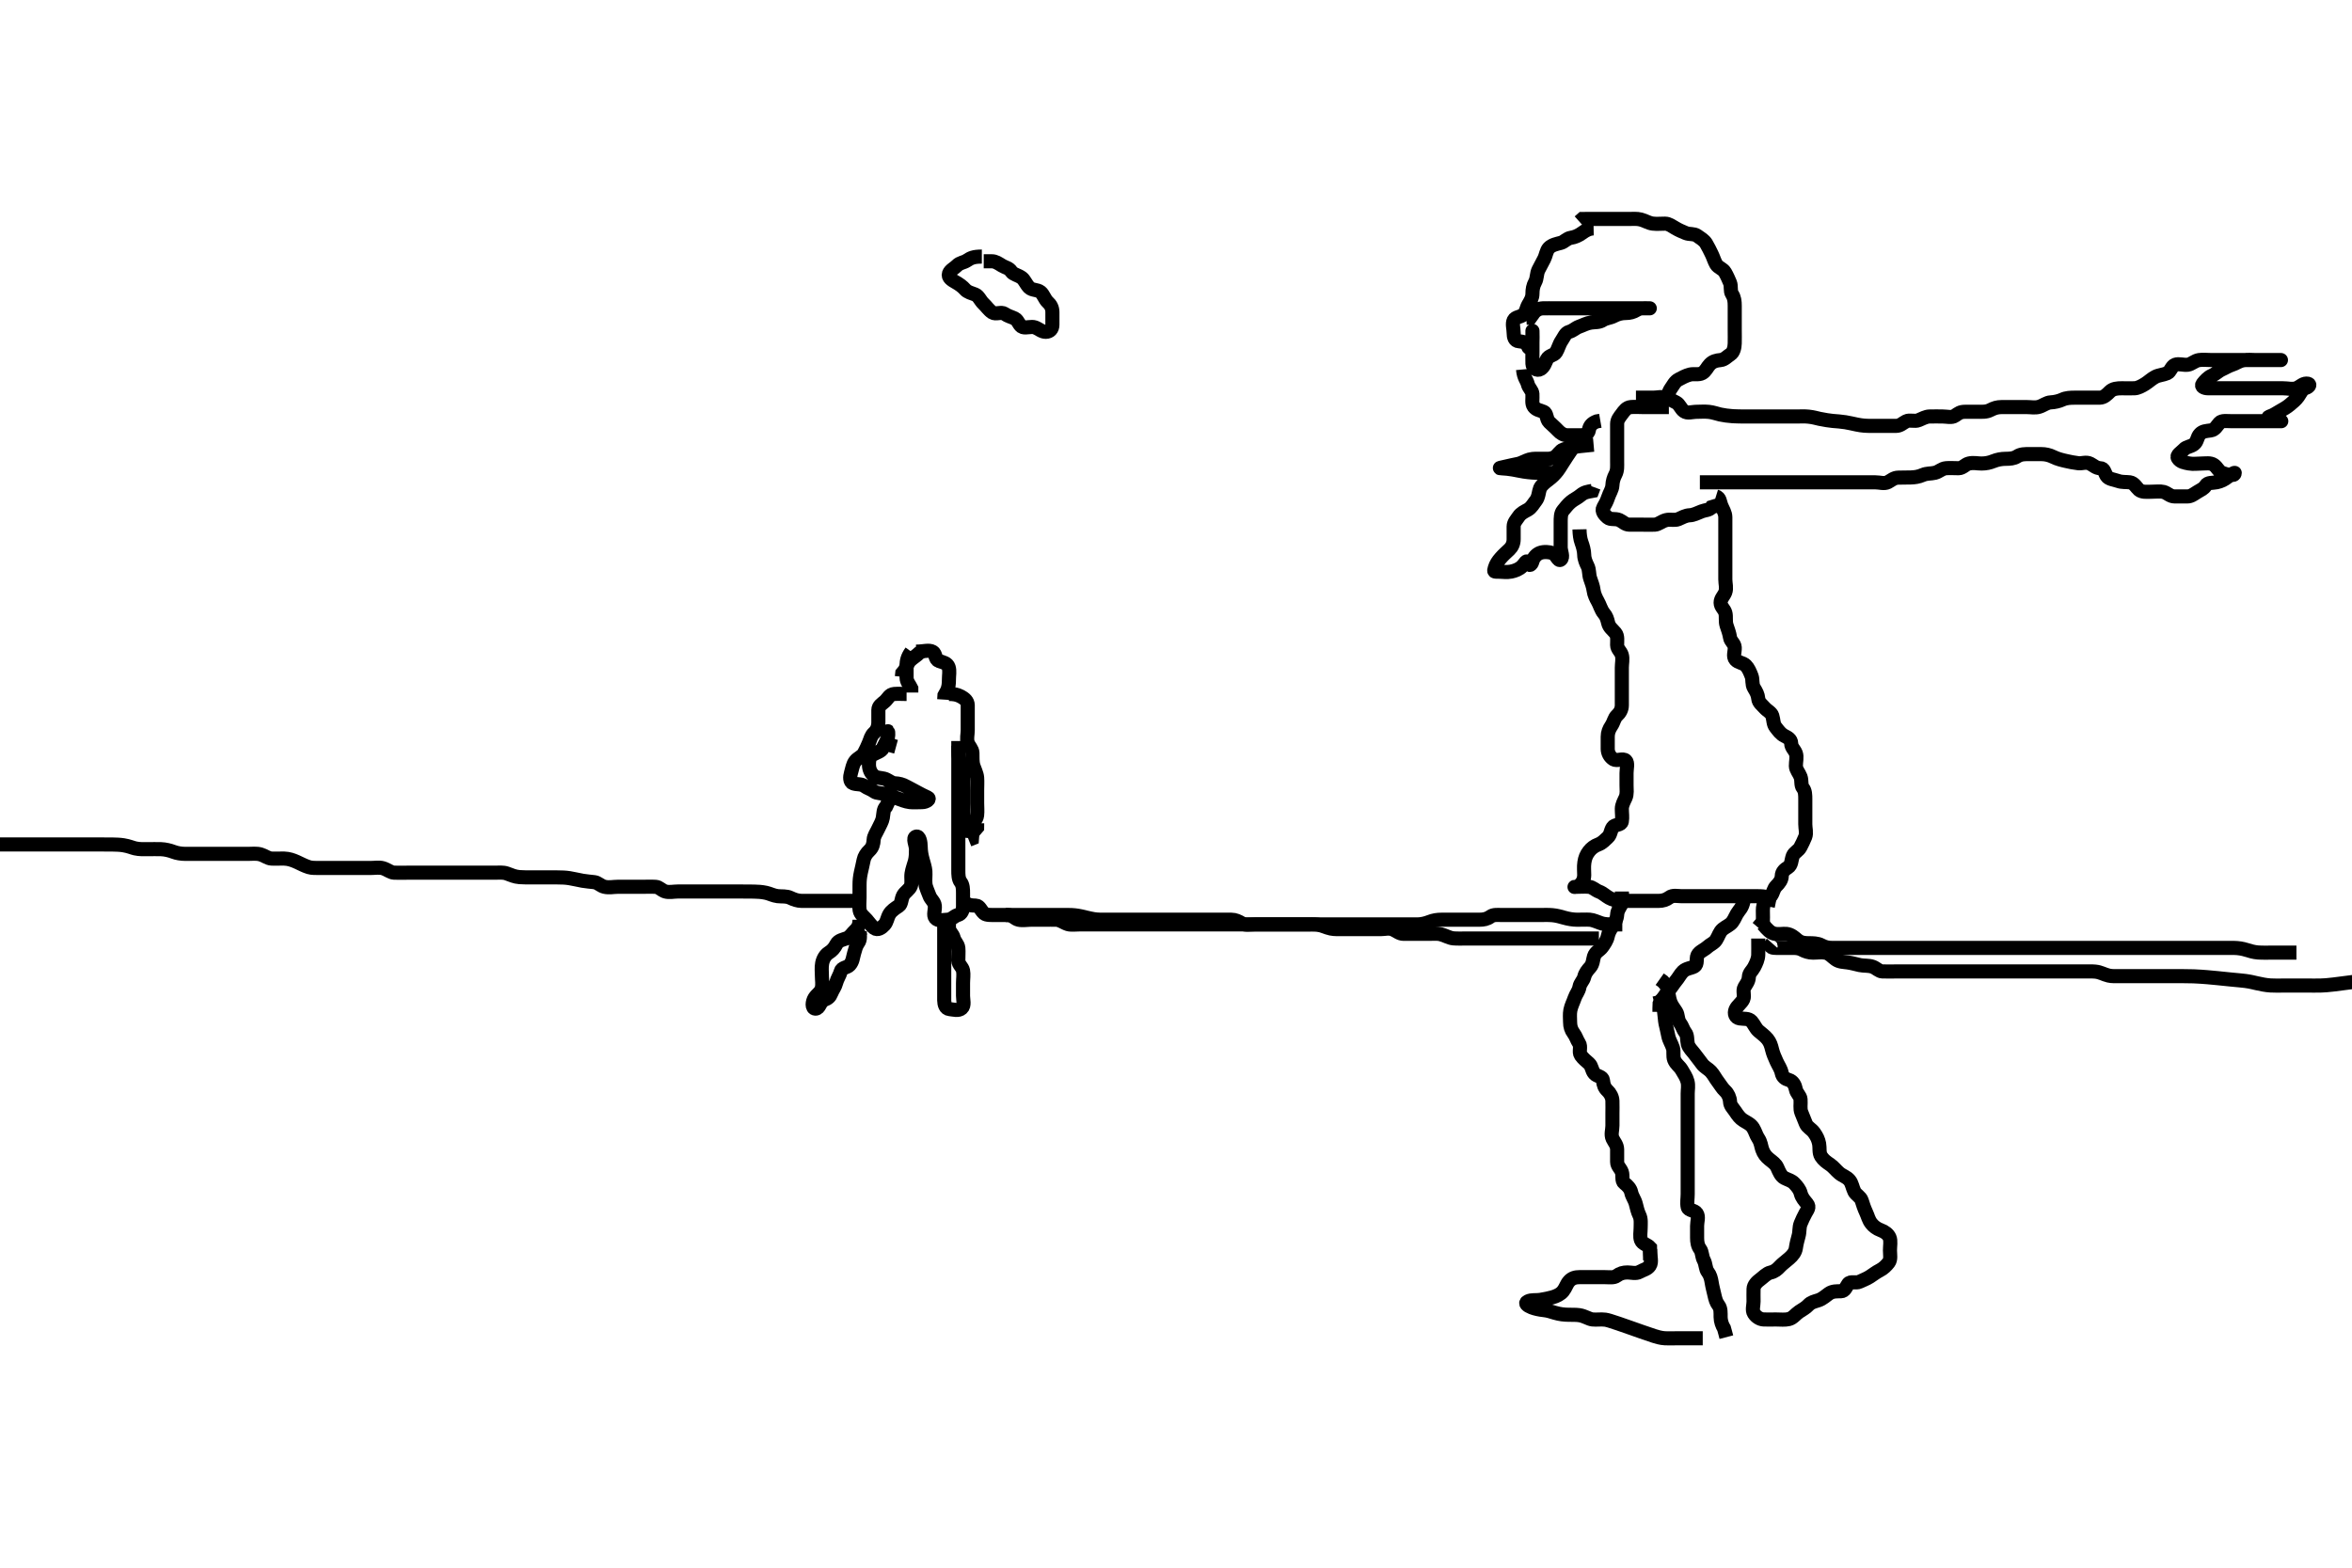 <svg width="500" height="333.333" xmlns="http://www.w3.org/2000/svg" xmlns:svg="http://www.w3.org/2000/svg" xmlns:xlink="http://www.w3.org/1999/xlink">
 <!-- Created with SVG-edit - http://svg-edit.googlecode.com/ -->
 <g display="inline" class="layer">
  <title>Layer 1</title>
  <path t="0,327,434,548,566,594,690,699,836,931,939,1010,1042,1058,1077,1107,1123,1146,1166,1203,1203,1287,1288,1306,1315,1350,1369,1401,1414,1422,1449,1449,1467,1498,1553,1562,1562,1592,1656,1717,1816,1849,1885,2014,2039,2039,2056,2103,2194,2196,2210,2216,2251,2258,2272,2314,2327,2327,2399,2439,2439,2463,2515,2536,2583,2699,2699,2811,2812" d="M208.726,54.556C206.926,54.556 206.339,54.87 205.559,55.389C204.852,55.86 204.047,55.841 203.442,56.472C202.892,57.044 201.991,57.426 201.736,58.166C201.453,58.987 202.353,59.549 203.126,59.981C203.944,60.438 204.634,60.941 205.151,61.53C205.711,62.168 206.494,62.287 207.326,62.628C208.048,62.923 208.427,63.963 209.047,64.534C209.655,65.094 210.191,65.933 210.947,66.434C211.686,66.924 212.864,66.234 213.559,66.722C214.274,67.225 214.99,67.367 215.726,67.722C216.48,68.087 216.658,69.324 217.43,69.551C218.213,69.781 219.254,69.339 220.016,69.613C220.854,69.914 221.43,70.564 222.326,70.556C223.205,70.547 223.72,69.945 223.726,69.056C223.731,68.145 223.726,67.234 223.726,66.381C223.725,65.442 223.339,64.776 222.726,64.222C222.095,63.652 221.838,62.609 221.205,62.097C220.502,61.529 219.415,61.763 218.787,61.12C218.116,60.433 217.784,59.486 217.226,59.076C216.398,58.468 215.414,58.363 215.011,57.754C214.467,56.933 213.794,56.949 213.011,56.47C212.208,55.98 211.626,55.556 210.84,55.556L209.89,55.556L209.124,55.556" id="svg_1" stroke-width="3" stroke="#000" fill="none"/>
  <path t="5388,5789,5820,6123,6157,6250,6266,6428,6428" d="M195.726,138.556C194.726,139.556 194.045,139.838 193.442,140.472C192.895,141.046 192.721,141.851 192.3,142.541L191.811,143.125L191.73,143.907" id="svg_2" stroke-width="3" stroke="#000" fill="none"/>
  <path t="7136,7211,7455,7466,7551,7599,7729,7838,7838,7920,7969,7969,8087,8088,8159,8255,8441,8480" d="M194.726,138.556C196.426,138.556 197.451,138.114 198.29,138.592C198.981,138.985 198.747,140.236 199.587,140.53C200.522,140.858 201.387,140.983 201.669,141.86C201.932,142.683 201.726,143.556 201.726,144.534C201.726,145.354 201.669,146.256 201.226,147.056L200.783,147.856L200.726,148.756" id="svg_3" stroke-width="3" stroke="#000" fill="none"/>
  <path t="8994,9087,9134,9150,9151,9199,9200,9283,9297,9728,9887" d="M193.726,138.556C192.847,139.777 192.726,140.656 192.726,141.556C192.726,142.313 192.716,143.208 192.726,144.072C192.736,145.014 193.373,145.608 193.724,146.357L193.726,147.256" id="svg_4" stroke-width="3" stroke="#000" fill="none"/>
  <path t="12321,12723,12724,12732,12768,12769,12843,12974,13053,13102,13122,13211,13212,13219,13275,13311,13319,13376,13409,13442,13488,13586,13592,13622,13838,14017,14017,14947,14948,15167,15187,15304,15376,15407,15462,15474,15500,15590,15625,15637,15638,15638,15638,15638,15688,15689,15701,15743,15791,15951,16023,16040,16048,16116,16204,16222,16222,16222,16258,16258,16293,16293,16311,16337,16406,16439,16451,16551,16566,16628,16629,16651,16691,16709,16739,16787,16819,16835,16923,16965,17356,17509,17523,17523,17651,17667,18307" d="M192.726,147.556C191.726,147.556 190.966,147.488 190.078,147.56C189.05,147.644 188.809,148.504 188.115,149.12C187.456,149.704 186.736,150.076 186.726,150.956C186.715,151.86 186.726,152.722 186.726,153.556C186.726,154.534 186.408,155.302 185.81,155.84C185.171,156.413 185.038,157.138 184.715,157.945C184.399,158.734 184.089,159.357 183.69,160.12C183.292,160.878 182.341,161.146 181.81,161.842C181.254,162.569 181.208,163.348 180.892,164.389C180.669,165.128 180.607,166.268 181.336,166.545C182.168,166.86 183.069,166.623 183.751,167.13C184.392,167.607 185.126,167.756 185.81,168.272C186.425,168.736 187.478,168.599 188.392,168.889C189.069,169.103 189.826,169.408 190.624,169.705C191.389,169.989 192.573,170.461 193.408,170.547C194.221,170.63 195.126,170.556 196.026,170.556C196.924,170.555 197.862,169.893 197.205,169.576C196.422,169.199 195.75,168.906 195.043,168.494C194.23,168.021 193.485,167.688 192.731,167.261C191.879,166.779 191.11,166.595 190.243,166.554C189.435,166.516 188.736,165.737 187.924,165.557C187.047,165.362 186.256,165.436 185.642,164.84C185.083,164.298 184.736,163.535 184.726,162.577C184.717,161.757 184.825,160.867 185.527,160.472C186.343,160.011 187.37,159.765 187.705,159.035C188.067,158.245 188.5,157.619 188.721,156.851C188.969,155.99 188.726,155.097 188.726,155.656C188.726,156.556 188.726,157.356 188.84,158.198L189.576,158.53L190.483,158.777" id="svg_5" stroke-width="3" stroke="#000" fill="none"/>
  <path t="20154,21208,21209,21367,21704,21735,21818,21895,21959,21975,21975,21992,21992,22008,22023,22040,22085,22100,22100,22106,22122,22167,22168,22200,22200,22216,22239,22267,22300,22316,22351,22820,22821,22834,22907,22925,22955,23003,23003,23020,23166" d="M201.726,147.556C202.726,147.556 203.507,147.673 204.326,148.13C205.098,148.561 205.715,149.076 205.726,149.956C205.736,150.856 205.726,151.757 205.726,152.722C205.726,153.556 205.726,154.389 205.726,155.251C205.726,156.156 205.443,157.105 205.736,157.945C205.999,158.699 206.696,159.264 206.724,160.073C206.758,161.034 206.663,161.986 206.947,162.877C207.17,163.576 207.664,164.528 207.724,165.354C207.791,166.253 207.726,167.156 207.726,168.056C207.726,168.956 207.726,169.856 207.726,170.756C207.726,171.656 207.822,172.447 207.715,173.37C207.604,174.33 206.787,174.771 206.726,175.656C206.664,176.553 206.726,177.356 206.64,178.27L205.924,178.554" id="svg_6" stroke-width="3" stroke="#000" fill="none"/>
  <path t="23615,23748,23756,23784,23808,23808,23852,23852,23868,23899,23915,23947,23964,24012,24028,24029,24091,24107,24108,24237,24267,24300,24363,24400,24419" d="M203.726,158.556C203.726,160.356 203.756,161.158 204.151,161.966C204.598,162.88 204.715,163.555 204.726,164.534C204.734,165.354 204.726,166.256 204.726,167.156C204.726,168.056 204.726,168.956 204.726,169.856C204.726,170.756 204.726,171.656 204.726,172.441C204.726,173.381 204.708,174.389 204.726,175.251C204.744,176.12 205.43,176.551 206.326,176.556L207.205,176.535L207.715,175.945L207.726,175.035" id="svg_7" stroke-width="3" stroke="#000" fill="none"/>
  <path t="25391,25534,25564,25611,25671,25738,25738,25738,25781,25832,25832,25851,25982,26023,26023,26039,26071,26071,26092,26093,26239,26239,26326,26326,26326,26327,26327,26327,26346,26347,26347,26347,26405,26425,26503,26535,26568,26576,26663,26679,26679,26783,26823,27012,27150,27207,27416,27416,27440,27453,27454,27480,27488,27540,27555,27556,27564,27564,27591,27623,27639,27640,27658,27658,27672,27672,27681,27688,27800,27936,27958,27976,28008,28008,28063,28073,28073,28073,28104,28167,28217,28217,28282,28300,28301,28316,28348,28381,28399,28400,28443,28443,28460,28491,28660,28671,28682,28700,28737,28749,28812,28830,28861,28891,28892,28939,28971,29003,29028,29083,29083,29101,29101,29101,29117,29117,29123,29133,29165,29198,29228,29229,29252,29261,29307,29308,29357,29357,29367,29389,29408,29487,29514" d="M203.726,157.556C203.726,159.356 203.726,160.256 203.726,161.156C203.726,161.977 203.726,162.889 203.726,163.806C203.726,164.55 203.726,165.585 203.726,166.556C203.726,167.356 203.726,168.256 203.726,169.076C203.726,170.04 203.726,170.73 203.726,171.803C203.726,172.722 203.726,173.556 203.726,174.534C203.726,175.354 203.726,176.201 203.726,176.953C203.726,178.205 203.726,178.745 203.726,179.329C203.726,180.576 203.726,181.214 203.726,181.844C203.726,183.556 203.726,184.026 203.726,185.129C203.726,185.871 203.727,186.916 204.226,187.556C204.707,188.173 204.726,189.056 204.726,189.956C204.726,190.856 204.738,191.757 204.726,192.722C204.715,193.535 204.428,194.333 203.626,194.556C202.793,194.787 202.37,195.527 201.421,195.556C200.559,195.582 199.446,195.949 198.84,195.194C198.331,194.56 198.82,193.551 198.726,192.577C198.642,191.71 197.852,191.256 197.559,190.389C197.332,189.718 196.819,188.734 196.736,187.966C196.639,187.061 196.779,186.154 196.721,185.247C196.679,184.581 196.367,183.552 196.151,182.806C195.885,181.891 195.737,180.977 195.726,180.056C195.715,179.166 195.508,177.635 194.726,177.899C193.914,178.172 194.726,179.656 194.726,180.556C194.726,181.356 194.72,182.235 194.504,183.098C194.326,183.813 193.927,184.772 193.783,185.741C193.648,186.647 193.902,187.595 193.64,188.356C193.372,189.135 192.395,189.663 192.011,190.356C191.554,191.18 191.683,192.22 191.079,192.617C190.262,193.154 189.476,193.664 189.059,194.389C188.6,195.187 188.58,196.001 188.01,196.64C187.427,197.291 186.571,197.879 185.847,197.334C185.204,196.851 184.741,196.139 184.226,195.556C183.662,194.918 182.889,194.414 182.747,193.535C182.593,192.589 182.726,191.757 182.726,190.856C182.726,189.956 182.723,189.056 182.726,188.156C182.728,187.242 182.798,186.497 183.01,185.504C183.143,184.878 183.391,183.917 183.604,182.82C183.737,182.141 184.182,181.425 184.81,180.84C185.498,180.197 185.678,179.454 185.726,178.556C185.768,177.752 186.288,177.087 186.673,176.256C187.077,175.382 187.528,174.691 187.669,173.903C187.82,173.051 187.762,172.002 188.373,171.503L188.724,170.754L188.84,169.913L189.576,169.581" id="svg_8" stroke-width="3" stroke="#000" fill="none"/>
  <path t="32225,32471,32480,32552,32560,32570,32592,32593,32602,32619,32625,32625,32639,32719,32719,32816,32848,32895,32944,32944,32983,32992,33055,33096,33096,33247,33248,33263,33287,33287,33300,33314,33323,33337,33346,33371,33391,33408,33444,33454,33473,33474,33503,33519,33519,33551,33552,33560,33583,33631,33632,33648,33712" d="M182.726,195.556C182.726,196.556 182.456,197.251 181.81,197.84C181.175,198.417 180.781,199.204 180.016,199.503C179.253,199.8 178.249,199.914 177.81,200.756C177.37,201.598 176.958,202.083 176.126,202.617C175.465,203.041 174.962,203.876 174.783,204.798C174.6,205.74 174.726,206.656 174.726,207.556C174.726,208.356 174.914,209.283 174.69,210.156C174.467,211.022 173.612,211.471 173.162,212.192C172.676,212.968 172.512,214.414 173.336,214.462C174.257,214.516 174.259,212.979 175.226,212.597C176.054,212.27 176.413,211.973 176.736,211.166C177.052,210.377 177.541,209.824 177.762,208.956C177.981,208.093 178.532,207.336 178.726,206.556C178.942,205.684 180.068,205.796 180.616,205.194C181.299,204.443 181.308,203.584 181.559,202.722C181.804,201.88 181.968,201.107 182.442,200.472C183.015,199.703 182.726,198.756 182.783,197.913L183.559,197.389" id="svg_9" stroke-width="3" stroke="#000" fill="none"/>
  <path t="35106,35196,35196,35215,35259,35300,35308,35339,35339,35371,35384,35405,35423,35485,35531,35580,35613,35691,35708,35709,35739,35771,35835,35836,35932,35949,36019,36019,36063,36091,36108,36124,36155,36175,36189,36205,36222,36222,36251,36300,36335,36353,36381,36402,36430,36460,36492" d="M200.726,196.556C200.726,197.556 200.726,198.356 200.726,199.256C200.726,200.156 200.726,201.056 200.726,201.966C200.726,202.877 200.726,203.73 200.726,204.67C200.726,205.556 200.726,206.472 200.726,207.26C200.726,208.156 200.726,209.056 200.726,209.956C200.726,210.856 200.713,211.757 200.726,212.722C200.736,213.535 200.998,214.47 201.826,214.556C202.721,214.648 203.745,215.003 204.44,214.385C205.106,213.793 204.726,212.577 204.726,211.757C204.726,210.856 204.726,209.956 204.726,209.056C204.726,208.156 204.893,207.24 204.724,206.357C204.58,205.6 203.744,205.109 203.726,204.234C203.708,203.381 203.813,202.437 203.726,201.556C203.642,200.71 202.938,200.249 202.724,199.357C202.545,198.607 201.762,198.12 201.726,197.256L201.726,196.356" id="svg_10" stroke-width="3" stroke="#000" fill="none"/>
  <path t="40329,40746,40773,40808,40822,40822,40822,40868,40925,40925,40930,40982,40983,41019,41039,41104,41104,41148,41148,41174,41207,41352,41359,41363,41363,41403,41403,41404,41404,41409,41416,41423,41488,41488,41495,41496,41496,41496,41496,41496,41508,41508,41524,41524,41541,41548,41551,41570,41622,41635,41671,41671,41685,41686,41687,41687,41687,41705,41705,41740,41740,41773,41774,41787,41808,41851,41851,41852,41884,41884,41884,41884,41902,41902,41903,41923,41929,41929,42066,42070,42070,42083,42084,42084,42084,42089,42089,42100,42101,42106,42140,42155,42179,42372,42413,42414,42422,42439,42440,42497,42512,42640,42640,42684,42687,42687,42687,42688,42688,42701,42702,42702,42702,42702,42711,42712,42720,42733,42784,42784,42793,42799,42803,42840,42842,42855,42855,42855,42884,42884,42885,42906,42906,42941,42945,42946,42952,42952,42953,42957,42957,42967,42968,42992,43018,43020,43022,43036,43037,43047,43047,43052,43053,43067,43067,43068,43072,43084,43093,43124,43134,43135,43141,43152,43157,43158,43173,43182,43182,43182,43226,43227,43252,43262,43271,43281,43281,43300,43300,43300,43335,43337,43337,43337,43337,43368,43368,43391,43392,43412,43421,43425,43442,43481,43481,43532,43561,43579,43585,43585,43656,43675,43698,43699,43720,43752,43807,43813,43813,43864,43864,43865,43865,43960,43960" d="M183.726,191.556C182.924,191.556 182.026,191.556 181.184,191.556C180.183,191.556 179.475,191.556 178.494,191.556C177.54,191.556 176.626,191.556 175.84,191.556C174.9,191.556 173.892,191.556 173.136,191.556C172.226,191.556 171.315,191.575 170.404,191.555C169.55,191.537 168.782,191.27 168.03,190.908C167.159,190.489 166.219,190.653 165.315,190.545C164.386,190.433 163.653,190.012 162.868,189.84C161.873,189.621 161.073,189.603 160.247,189.576C159.441,189.551 158.392,189.556 157.47,189.556C156.526,189.556 155.625,189.556 154.91,189.556C153.726,189.556 153.298,189.556 152.31,189.556C151.226,189.556 150.678,189.556 149.63,189.556C148.726,189.556 147.769,189.556 146.726,189.556C145.926,189.556 145.026,189.556 144.126,189.556C143.226,189.556 142.292,189.795 141.43,189.551C140.653,189.331 140.154,188.607 139.396,188.566C138.227,188.503 137.475,188.556 136.66,188.556C135.838,188.556 135.063,188.556 133.866,188.556C132.987,188.556 132.069,188.556 131.321,188.556C130.327,188.556 129.534,188.794 128.487,188.551C127.71,188.371 127.063,187.659 126.407,187.581C125.557,187.48 124.557,187.4 123.843,187.272C122.743,187.073 122.04,186.881 121.059,186.722C120.248,186.591 119.392,186.558 118.351,186.556C117.404,186.554 116.551,186.556 115.611,186.556C114.726,186.556 113.982,186.558 113.059,186.556C112.015,186.553 111.224,186.558 110.436,186.498C109.39,186.419 108.711,186.072 107.726,185.722C106.956,185.449 106.026,185.556 105.126,185.556C104.226,185.556 103.326,185.556 102.426,185.556C101.626,185.556 100.84,185.556 99.9,185.556C98.892,185.556 98.03,185.556 97.126,185.556C96.226,185.556 95.399,185.556 94.683,185.556C93.726,185.556 92.818,185.556 92.296,185.556C91.163,185.556 90.57,185.556 89.374,185.556C88.226,185.556 87.691,185.556 86.711,185.556C85.851,185.556 85.11,185.605 83.782,185.554C83.038,185.526 82.303,184.871 81.421,184.613C80.592,184.37 79.726,184.556 78.747,184.556C77.927,184.556 76.969,184.556 76.064,184.556C75.264,184.556 74.304,184.556 73.49,184.556C72.621,184.556 71.726,184.556 70.835,184.556C69.998,184.556 68.869,184.556 68.147,184.556C67.226,184.556 66.281,184.579 65.67,184.385C64.648,184.061 64.054,183.694 63.084,183.261C62.23,182.88 61.425,182.592 60.404,182.556C59.552,182.525 58.61,182.603 57.726,182.556C56.922,182.513 56.255,181.924 55.404,181.677C54.544,181.427 53.526,181.556 52.747,181.556C51.747,181.556 50.916,181.556 49.958,181.556C49.226,181.556 48.494,181.556 47.398,181.556C46.426,181.556 45.526,181.556 44.626,181.556C43.726,181.556 42.926,181.556 42.026,181.556C41.205,181.556 40.242,181.558 39.378,181.556C38.478,181.553 37.56,181.387 36.89,181.13C36.125,180.837 35.131,180.585 34.211,180.557C33.247,180.527 32.426,180.556 31.524,180.556C30.559,180.556 29.692,180.606 28.726,180.389C28.1,180.248 27.43,179.918 26.226,179.722C25.48,179.601 24.661,179.584 23.838,179.566C23.063,179.55 21.866,179.556 20.987,179.556C20.073,179.556 19.21,179.556 18.247,179.556C17.426,179.556 16.526,179.556 15.626,179.556C14.726,179.556 13.926,179.556 13.026,179.556C12.126,179.556 11.205,179.556 10.242,179.556C9.551,179.556 8.483,179.556 7.626,179.556C6.726,179.556 5.926,179.556 5.026,179.556C4.126,179.556 3.226,179.556 2.283,179.556C1.584,179.556 0.39,179.556 -0.376,179.556C-1.173,179.556 -1.938,179.556 -3.132,179.554L-3.899,179.498" id="svg_11" stroke-width="3" stroke="#000" fill="none"/>
  <path t="45520,45568,45568,45584,45608,45623,45637,45638,45638,45648,45648,45664,45664,45672,45681,45688,45700,45709,45723,45723,45737,45754,45768,45787,45788,45797,45864,45899,45899,45918,45918,45932,45932,45949,45966,45980,46000,46022,46022,46033,46033,46050,46051,46072,46083,46105,46112,46120,46133,46134,46147,46169,46202,46202,46213,46247,46267,46267,46273,46273,46301,46302,46321,46324,46324,46333,46334,46351,46351,46356,46368,46412,46436,46453,46453,46469,46469,46472,46473,46473,46488,46492,46508,46524,46544,46544,46549,46549,46566,46566,46581,46582,46603,46604,46636,46645,46653,46653,46653,46664,46664,46671,46692,46692,46701,46701,46749,46773,46789,46797,46797,46813,46864,46869,46920,46920,46924,46924,46940,46959,46960,46960,46973,46973,46988,46999,47016,47033,47057,47082,47082,47100,47101,47114,47114,47134,47134,47167,47222,47248,47279,47280,47319,47345,47346,47360,47404,47452,47503,47518,47518,47582,47614,47646,47669,47669" d="M204.726,191.556C205.726,192.556 206.526,192.518 207.426,192.556C208.292,192.592 208.489,193.608 209.226,194.222C209.69,194.608 210.725,194.551 211.756,194.556C212.608,194.559 213.551,194.544 214.242,194.556C215.28,194.574 215.72,195.374 216.527,195.554C217.404,195.75 218.362,195.556 219.21,195.556C220.073,195.556 220.969,195.556 221.926,195.556C222.826,195.556 223.726,195.53 224.526,195.556C225.427,195.584 226.152,196.232 227.035,196.498C227.671,196.69 228.731,196.556 229.475,196.556C230.583,196.556 231.417,196.556 232.326,196.556C233.226,196.556 234.126,196.556 235.026,196.556C235.927,196.556 236.611,196.556 237.562,196.556C238.327,196.556 239.321,196.556 240.24,196.556C241.205,196.556 242.126,196.556 243.026,196.556C243.926,196.556 244.826,196.556 245.726,196.556C246.526,196.556 247.426,196.556 248.247,196.556C249.21,196.556 250.073,196.556 250.969,196.556C251.926,196.556 252.826,196.556 253.54,196.556C254.494,196.556 255.226,196.556 256.392,196.556C257.184,196.556 258.136,196.556 259.047,196.556C259.726,196.556 260.704,196.556 261.61,196.556C262.551,196.556 263.242,196.556 264.315,196.556C265.226,196.556 266.126,196.556 267.026,196.556C267.928,196.556 268.696,196.556 269.495,196.556C270.511,196.556 271.559,196.556 272.264,196.556C273.064,196.556 274.09,196.556 275.026,196.556C275.926,196.556 276.826,196.556 277.726,196.556C278.483,196.556 279.389,196.503 280.13,196.613C281.14,196.762 281.904,197.214 282.926,197.434C283.694,197.599 284.704,197.556 285.421,197.556C286.326,197.556 287.267,197.556 288.268,197.556C288.976,197.556 289.72,197.556 290.916,197.556C291.608,197.556 292.551,197.556 293.559,197.556C294.351,197.556 295.285,197.259 296.156,197.641C296.921,197.976 297.527,198.555 298.362,198.556C299.378,198.556 300.073,198.556 301.09,198.556C302.026,198.556 302.926,198.556 303.826,198.556C304.611,198.556 305.569,198.469 306.242,198.641C307.295,198.909 308.054,199.435 308.976,199.52C309.718,199.588 310.755,199.556 311.523,199.556C312.426,199.556 313.326,199.556 314.226,199.556C315.126,199.556 316.03,199.556 316.892,199.556C317.747,199.556 318.726,199.556 319.515,199.556C320.559,199.556 321.351,199.556 322.21,199.556C323.073,199.556 324.09,199.556 324.926,199.556C325.826,199.556 326.726,199.556 327.526,199.556C328.483,199.556 329.378,199.556 330.073,199.556C331.09,199.556 332.026,199.556 332.926,199.556C333.826,199.556 334.726,199.556 335.526,199.556C336.426,199.556 337.326,199.556 338.247,199.556L339.21,199.556L339.9,199.556" id="svg_12" stroke-width="3" stroke="#000" fill="none"/>
  <path t="49865,50089,50106,50113,50113,50121,50121,50140,50168,50179,50192,50192,50210,50217,50230,50255,50288,50288,50288,50304,50363,50363,50380,50380,50380,50394,50394,50411,50418,50432,50433,50496,50496,50515,50515,50515,50522,50522,50538,50538,50575,50575,50612,50615,50617,50663,50667,50673,50673,50673,50680,50703,50704,50727,50728,50758,50759,50759,50804,50804,50804,50816,50819,50819,50831,50831,50845,50849,50849,50858,50900,50941,50941,50953,50953,50953,50953,50953,50965,50965,50965,50971,50987,50987,51015,51015,51015,51028,51065,51065,51084,51085,51104,51104,51109,51109,51109,51109,51122,51122,51152,51152,51213,51213,51213,51213,51213,51223,51223,51223,51223,51223,51224,51224,51224,51250,51250,51250,51256,51256,51257,51257,51270,51271,51287,51287,51287,51294,51334,51349,51349,51349,51371,51371,51371,51571,51571,51571,51610,51610,51611,51611,51611,51611,51795,51795" d="M376.726,200.556C375.947,201.434 376.826,201.556 377.726,201.556C378.483,201.556 379.378,201.556 380.242,201.556C381.205,201.556 382.173,201.462 383.026,201.908C383.778,202.302 384.526,202.555 385.426,202.556C386.326,202.556 387.245,202.389 388.136,202.577C388.937,202.745 389.504,203.467 390.242,203.988C391.044,204.554 391.935,204.515 392.782,204.641C393.786,204.79 394.4,204.987 395.368,205.203C396.225,205.394 397.219,205.243 398.115,205.566C398.867,205.837 399.439,206.523 400.135,206.551C401.126,206.591 401.962,206.556 403.147,206.556C403.94,206.556 404.716,206.556 405.756,206.556C406.474,206.556 407.383,206.556 408.13,206.556C409.124,206.556 410.069,206.556 410.969,206.556C411.926,206.556 412.826,206.556 413.726,206.556C414.54,206.556 415.494,206.556 416.226,206.556C416.958,206.556 418.064,206.556 419.047,206.556C419.9,206.556 420.843,206.556 421.536,206.556C422.496,206.556 423.267,206.556 424.128,206.556C425.323,206.556 425.904,206.556 426.711,206.556C427.916,206.556 428.892,206.556 429.551,206.556C430.559,206.556 431.421,206.556 432.247,206.556C433.21,206.556 434.073,206.556 434.969,206.556C435.926,206.556 436.827,206.556 437.506,206.556C438.559,206.556 439.348,206.556 440.274,206.556C440.767,206.556 441.777,206.555 443.226,206.556C443.661,206.556 444.799,206.529 445.422,206.592C446.592,206.708 447.189,207.177 448.268,207.434C448.962,207.6 449.72,207.553 450.911,207.556C451.726,207.557 452.54,207.556 453.494,207.556C454.226,207.556 455.392,207.556 456.086,207.556C457.226,207.556 457.778,207.556 458.726,207.556C459.368,207.556 460.671,207.556 461.469,207.556C462.392,207.556 463.245,207.554 464.059,207.556C465.063,207.558 465.872,207.573 466.327,207.592C467.355,207.633 468.559,207.72 469.232,207.777C469.942,207.837 470.676,207.907 471.42,207.981C472.891,208.127 473.591,208.204 474.25,208.272C475.854,208.436 476.585,208.477 477.348,208.581C478.496,208.738 479.087,208.912 479.747,209.056C480.758,209.277 481.679,209.474 482.684,209.535C483.724,209.597 484.515,209.556 485.24,209.556C486.205,209.556 487.147,209.556 488.059,209.556C488.736,209.556 489.778,209.556 490.804,209.556C491.49,209.556 492.325,209.575 493.348,209.551C494.106,209.534 494.753,209.48 496.032,209.334C496.545,209.276 497.642,209.131 498.205,209.056C499.305,208.909 499.82,208.84 501.414,208.641L502.101,208.576" id="svg_13" stroke-width="3" stroke="#000" fill="none"/>
  <path t="66664,66798,66798,66806,66837,66856,66880,66880,66890,66910,66926,66926,66949,66960,66984,67039,67051,67051,67069,67069,67069,67071,67072,67081,67098,67131,67145,67156,67156,67164,67165,67172,67182,67189,67201,67215,67242,67242,67253,67258,67270,67270,67291,67298,67299,67383,67383,67394,67425,67426,67436,67466,67466,67483,67498,67498,67508,67533,67533,67548,67564,67564,67613,67636,67636,67651,67652,67652,67654,67668,67668,67675,67690,67705,67710,67710,67723,67733,67734,67754,67754,67770,67792,67802,67802,67818,67819,67866,67866,67883,67906,67944,67951,67952,67952,67964,67964,67964,68010,68010,68033,68042,68043,68054,68054,68059,68074,68106,68115,68115,68123,68140,68172,68172,68187,68202,68239,68252,68265,68303,68316,68317,68327,68337,68338,68369,68418,68418,68434,68490,68522,68579,68579,68582,68583,68583,68586,68586,68610,68633,68666,68682,68683,68699,68700,68722,68762,68784,68816,68824" d="M213.778,194.556C214.778,194.556 215.578,194.556 216.478,194.556C217.378,194.556 218.299,194.556 219.262,194.556C219.952,194.556 221.021,194.556 221.878,194.556C222.778,194.556 223.578,194.556 224.478,194.556C225.378,194.556 226.278,194.553 227.178,194.556C228.091,194.558 228.836,194.628 229.83,194.84C230.456,194.973 231.412,195.245 232.513,195.434C233.341,195.576 234.178,195.556 235.078,195.556C235.978,195.556 236.878,195.556 237.778,195.556C238.535,195.556 239.43,195.556 240.294,195.556C241.257,195.556 242.178,195.556 243.078,195.556C243.978,195.556 244.878,195.556 245.778,195.556C246.578,195.556 247.478,195.556 248.414,195.556C249.262,195.556 250.125,195.556 251.152,195.556C252.099,195.556 252.778,195.556 253.756,195.556C254.576,195.556 255.535,195.556 256.43,195.556C257.294,195.556 258.152,195.556 259.099,195.556C259.952,195.556 260.892,195.556 261.778,195.556C262.578,195.556 263.281,195.886 264.111,196.389C264.712,196.753 265.756,196.556 266.778,196.556C267.578,196.556 268.414,196.556 269.264,196.556C270.024,196.556 271.199,196.556 271.992,196.556C272.768,196.556 273.807,196.556 274.778,196.556C275.578,196.556 276.478,196.556 277.378,196.556C278.188,196.556 279.099,196.556 279.952,196.556C280.892,196.556 281.878,196.556 282.663,196.556C283.603,196.556 284.294,196.556 285.367,196.556C286.188,196.556 287.099,196.556 287.988,196.556C288.978,196.556 289.757,196.556 290.756,196.556C291.576,196.556 292.478,196.556 293.378,196.556C294.199,196.556 295.111,196.556 296.05,196.556C296.599,196.556 297.778,196.556 298.669,196.556C299.506,196.556 300.444,196.561 301.356,196.556C302.189,196.55 303.096,196.327 303.778,196.056C304.752,195.667 305.576,195.556 306.478,195.556C307.378,195.555 308.299,195.556 309.262,195.556C309.952,195.556 311.021,195.556 311.878,195.556C312.778,195.556 313.578,195.556 314.478,195.556C315.378,195.556 316.146,195.411 316.83,194.908C317.497,194.418 318.414,194.556 319.262,194.556C320.125,194.556 321.152,194.556 322.099,194.556C322.778,194.556 323.756,194.556 324.778,194.556C325.578,194.556 326.478,194.556 327.378,194.556C328.188,194.556 329.103,194.508 330.024,194.592C330.95,194.675 331.726,194.909 332.516,195.13C333.444,195.39 334.356,195.55 335.278,195.556C336.178,195.561 337.079,195.501 337.979,195.557C338.667,195.599 339.585,196.027 340.294,196.272C341.238,196.597 342.178,196.556 343.078,196.556L343.978,196.556L344.878,196.556" id="svg_15" stroke-width="3" stroke="#000" fill="none"/>
  <path t="70091,70157,70157,70166,70174,70185,70185,70190,70191,70202,70219,70219,70231,70231,70238,70247,70263,70263,70285,70312,70312,70319,70336,70354,70362,70371,70381,70390,70390,70403,70403,70436,70439,70439,70451,70464,70482,70482,70495,70526,70543,70543,70552,70567,70584,70608,70609,70617,70617,70624,70631,70639,70640,70648,70648,70654,70655,70667,70671,70680,70681,70688,70689,70697,70725,70727,70733,70749,70751,70773,70781,70781,70781,70785,70785,70793,70793,70799,70816,70816,70823,70834,70834,70841,70850,70856,70857,70865,70873,70873,70886,70886,70888,70889,70897,70897,70903,70903,70904,70912,70912,70922,70923,70929,70942,70966,71008,71008,71023,71023,71023,71032,71032,71032,71053,71054,71056,71056,71056,71063,71064,71064,71073,71150,71162,71162,71168,71184,71195,71358" d="M374.778,196.556C375.778,197.722 376.315,198.303 377.178,198.52C378.056,198.74 379.103,198.498 379.778,198.576C380.77,198.692 381.432,199.305 382.078,199.851C382.834,200.49 383.663,200.555 384.603,200.556C385.294,200.556 386.388,200.551 387.178,200.981C388.003,201.429 388.663,201.555 389.603,201.556C390.611,201.556 391.473,201.556 392.378,201.556C393.278,201.556 394.178,201.556 395.078,201.556C395.978,201.556 396.878,201.556 397.778,201.556C398.535,201.556 399.43,201.556 400.294,201.556C401.278,201.556 402.099,201.556 402.952,201.556C403.892,201.556 404.878,201.556 405.778,201.556C406.578,201.556 407.478,201.556 408.299,201.556C409.262,201.556 409.952,201.556 411.021,201.556C411.978,201.556 412.878,201.556 413.778,201.556C414.535,201.556 415.43,201.556 416.294,201.556C417.257,201.556 418.082,201.556 419.099,201.556C419.778,201.556 420.756,201.556 421.662,201.556C422.603,201.556 423.294,201.556 424.367,201.556C425.188,201.556 426.099,201.556 426.952,201.556C427.894,201.556 428.662,201.556 429.603,201.556C430.611,201.556 431.473,201.556 432.378,201.556C433.278,201.556 434.178,201.556 434.979,201.556C435.944,201.556 436.819,201.556 437.464,201.556C438.46,201.556 439.257,201.556 440.444,201.556C441.236,201.556 442.082,201.556 443.099,201.556C443.778,201.556 444.756,201.556 445.778,201.556C446.578,201.556 447.478,201.556 448.299,201.556C449.262,201.556 449.952,201.556 451.021,201.556C451.878,201.556 452.663,201.556 453.614,201.556C454.379,201.556 455.378,201.556 456.178,201.556C457.179,201.556 458.014,201.556 458.944,201.556C459.726,201.556 460.768,201.556 461.635,201.556C462.526,201.556 463.43,201.556 464.294,201.556C465.257,201.556 466.178,201.556 467.078,201.556C467.878,201.556 468.649,201.556 469.542,201.556C470.464,201.556 471.138,201.556 472.444,201.556C473.263,201.556 473.957,201.542 474.978,201.556C475.778,201.566 476.781,201.713 477.588,201.981C478.237,202.196 479.196,202.463 479.992,202.52C481.007,202.591 481.963,202.556 482.878,202.556C483.778,202.556 484.578,202.556 485.478,202.556L486.378,202.556L487.278,202.556L488.188,202.556" id="svg_16" stroke-width="3" stroke="#000" fill="none"/>
  <path t="82451,82518,82536,82546,82554,82562,82562,82567,82634,82634,82641,82642,82664,82665,82702,82702,82734,82754,82754,82761,82782,82814,82834,82866,82866,82888,82899,83022,83263,83871,84303,84335,84607,84634,84653,84702,84721,85554,85650,85747,85907,86114,86114,86153,86242,86242,86339,86418,86724,86734,86750,86750,86778,86778,86797,86797,86834,86834,86946,86982,86994,87042,87052,87052,87081,87081,87106,87122,87122,87140,87140,87149,87164,87170,87202,87203,87219,87219,87235,87251,87253,87261,87269,87291,87297,87300,87316,87316,87323,87366,87400,87418,87419,87548,87572,87572,87572,87577,87577,87585,87591,87653,87653,87667,87668,87668,87690,87690,87714,87746,87766,87766,87802,87819,87844,87874,87874,87906,87906,87940,87940,87955,87984,87987,88050,88062" d="M338.778,48.556C337.778,48.576 337.01,49.042 336.342,49.53C335.581,50.087 334.786,50.433 333.978,50.554C333.069,50.691 332.558,51.441 331.806,51.64C331.013,51.849 329.933,52.044 329.278,52.722C328.742,53.278 328.618,54.393 328.278,55.035C327.84,55.861 327.392,56.694 327.062,57.356C326.641,58.199 326.78,59.175 326.352,59.956C325.902,60.778 325.783,61.556 325.778,62.441C325.772,63.37 325.35,63.995 324.899,64.777C324.456,65.545 324.472,66.325 323.83,66.908C323.251,67.434 322.131,67.371 321.799,68.076C321.423,68.872 321.778,69.856 321.778,70.756C321.778,71.655 321.993,72.495 322.878,72.556C323.776,72.617 324.566,72.902 324.778,73.556C325.069,74.454 325.731,73.989 325.773,73.204C325.828,72.193 325.778,71.256 325.778,70.358C325.778,70.213 325.778,71.213 325.778,71.96C325.778,72.956 325.778,73.756 325.778,74.755C325.778,75.535 325.74,76.535 325.778,77.354C325.82,78.273 326.709,78.947 327.492,78.47C328.296,77.98 328.499,77.052 328.839,76.406C329.296,75.537 330.364,75.597 330.792,74.909C331.258,74.162 331.454,73.189 331.976,72.441C332.467,71.738 332.777,70.767 333.579,70.557C334.395,70.343 334.946,69.727 335.664,69.472C336.605,69.137 337.27,68.722 338.278,68.576C339.091,68.459 339.955,68.583 340.757,68.056C341.424,67.617 342.312,67.608 343.078,67.203C343.924,66.755 344.778,66.556 345.578,66.556C346.478,66.556 347.215,66.361 347.945,65.908C348.746,65.411 349.538,65.561 350.634,65.556C350.992,65.554 350.215,65.556 349.458,65.556C348.464,65.556 347.624,65.556 346.535,65.556C345.678,65.556 344.778,65.556 343.963,65.556C343.008,65.556 342.257,65.556 341.46,65.556C340.464,65.556 339.624,65.556 338.535,65.556C337.678,65.556 336.778,65.556 335.978,65.556C335.078,65.556 334.178,65.556 333.257,65.556C332.292,65.556 331.567,65.556 330.578,65.556C329.799,65.556 328.799,65.53 327.979,65.556C327.076,65.584 326.299,66.076 325.83,66.851L325.342,67.52L324.482,67.56" id="svg_17" stroke-width="3" stroke="#000" fill="none"/>
  <path t="90622,90774,90790,90810,90837,90854,90854,90872,90883,90902,90952,90987,91030,91111,91131,91211,91211,91234,91260,91322,91354,91386,91402,91419,91514,91644,91690,91725,91786,91786,91804,91804" d="M323.778,78.556C323.944,80.389 324.571,80.793 324.778,81.655C324.98,82.497 325.708,82.993 325.767,83.741C325.851,84.795 325.549,85.776 326.062,86.472C326.571,87.162 327.358,87.248 328.167,87.566C328.893,87.852 328.662,89.069 329.346,89.756C329.844,90.255 330.614,90.897 331.203,91.53C331.733,92.101 332.388,92.55 333.278,92.556C334.178,92.561 335.078,92.556 335.978,92.556C336.878,92.555 337.661,92.266 337.778,91.456C337.909,90.55 338.424,89.992 339.426,89.608L340.208,89.472" id="svg_18" stroke-width="3" stroke="#000" fill="none"/>
  <path t="93010,93203,93203,93212,93243,93260,93274,93274,93297,93303,93304,93317,93328,93329,93352,93371,93395,93418,93428,93451,93490,93611,93615,93650,93652,93678,93722,93739,93770,93802,93850,93850,93866,93898,93914,93914,93937,93985,93996,94011,94019,94036,94044,94060,94067,94114,94129,94143,94182,94182,94190,94214,94223,94270,94281,94304,94304,94313,94334,94350,94375,94385,94440,94440,94450,94464,94482,94515,94515,94539,94539,94556,94574,94584,94591,94622,94646,94670,94670,94678,94704,94704,94727,94753,94802" d="M353.778,85.556C354.611,84.222 354.686,83.335 355.203,82.617C355.681,81.953 356.038,81.109 356.878,80.677C357.526,80.343 358.374,79.856 359.262,79.641C360.105,79.437 361.103,79.759 361.878,79.334C362.618,78.927 362.936,78.041 363.494,77.472C364.153,76.799 364.882,76.644 365.778,76.556C366.623,76.472 367.146,75.804 367.878,75.334C368.522,74.92 368.748,73.904 368.776,73.04C368.808,72.077 368.778,71.156 368.778,70.256C368.778,69.356 368.778,68.456 368.778,67.556C368.778,66.756 368.778,65.856 368.778,65.035C368.777,64.073 368.694,63.284 368.203,62.541C367.758,61.867 368.106,60.884 367.757,60.076C367.448,59.362 367.189,58.728 366.721,57.913C366.254,57.101 365.271,56.947 364.835,56.198C364.41,55.469 364.235,54.734 363.862,53.988C363.531,53.326 363.148,52.497 362.694,51.754C362.273,51.066 361.479,50.613 360.792,50.13C360.064,49.618 359.187,49.9 358.319,49.535C357.589,49.227 356.949,48.968 356.135,48.498C355.448,48.102 354.778,47.556 353.978,47.556C353.078,47.556 352.172,47.642 351.367,47.545C350.439,47.433 349.814,46.944 348.799,46.677C347.998,46.466 347.078,46.556 346.178,46.556C345.278,46.556 344.378,46.556 343.478,46.556C342.578,46.556 341.678,46.556 340.892,46.556C339.952,46.556 338.944,46.556 338.188,46.556L337.278,46.556L336.388,46.566L335.752,47.13" id="svg_19" stroke-width="3" stroke="#000" fill="none"/>
  <path t="98007,98211,98211,98235,98252,98260,98260,98291,98379,98426,98499,98500,98508,98517,98546,98579,98629,98666,98675,98676,98707,98743,98743,98787,98794,98818,98866,98898,98931,98931,98986,98986,98989,99027,99035,99060,99123,99143,99154,99172,99202,99218,99236,99286,99314,99379,99387,99403,99428,99428,99490,99502,99502,99528,99570,99599,99603,99621,99622,99636,99651,99651,99667,99698,99698,99730,99754,99794,99812" d="M354.778,86.556C353.778,86.556 352.978,86.556 352.078,86.556C351.142,86.556 350.294,86.556 349.43,86.556C348.414,86.556 347.574,86.473 346.678,86.556C345.766,86.639 345.286,87.35 344.778,88.035C344.262,88.729 343.78,89.26 343.778,90.156C343.776,91.056 343.778,91.966 343.778,92.877C343.778,93.73 343.778,94.67 343.778,95.556C343.778,96.356 343.778,97.256 343.778,98.156C343.778,99.056 343.872,100.003 343.425,100.856C343.031,101.608 342.82,102.314 342.773,103.208C342.728,104.074 342.161,104.834 341.863,105.756C341.586,106.616 341.228,107.224 340.835,107.913C340.369,108.729 341.186,109.549 341.778,110.056C342.372,110.564 343.357,110.189 344.257,110.576C344.971,110.884 345.482,111.553 346.378,111.556C347.278,111.558 348.188,111.556 349.099,111.556C349.952,111.556 350.894,111.603 351.778,111.556C352.581,111.513 353.199,110.85 354.178,110.592C355.049,110.362 356.026,110.709 356.778,110.389C357.559,110.056 358.299,109.589 359.262,109.554C359.953,109.529 360.815,109.12 361.778,108.722C362.442,108.448 363.421,108.498 363.862,107.84L364.778,107.556L365.611,107.389" id="svg_20" stroke-width="3" stroke="#000" fill="none"/>
  <path t="101017,101147,101224,101226,101254,101320,101345,101355,101435,101441,101447,101536,101551,101645,101646,101692,101693,101693,101767,101828,101831,101831,101831,101842,101843,101843,101847,101862,101863,101863,101922,101922,101998,102005,102019,102019,102029,102031,102084,102088,102090,102205,102205,102271,102271,102272,102272,102387,102388,102388,102388,102431,102432,102432,102432,102502,102502,102883,102884,102885,102947,102947,102967,102989,103046,103079,103163,103198,103246,103280,103281,103294,103294,103318,103355,103386,103402,103466,103483,103535,103536,103540,103540,103540,103540,103562,103562,103578,103602,103602,103613,103620,103635,103652,103661,103661,103691,103722,103722,103739,103763,103835,103879,103879,103882,103883,103898,103898,103915,103940,103979,104020,104020,104044,104061,104107,104124,104124,104154,104155,104171,104187,104204,104251,104251,104346,104381,104402,104416,104444,104461,104461,104477,104477,104484,104491,104503,104523,104560,104585,104585,104611,104620,104636,104637,104651,104663,104714,104723,104724,104746,104794,104843,104891,104911,104911,104925,104932,104932,104939,105020,105285,105305,105306,105313,105316,105331,105382,105382,105397,105397,105397,105405,105415,105423,105429,105436,105447,105451,105498,105522,105523,105531,105545,105651,105675,105694,105694,105710,105754,105771,105796,105802,105822,105822,105837,105846,105854,105854,105866,105895,105933,105934,105979,105979,106042,106043,106051,106111,106154,106154,106478,106502,106513,106513,106516,106528,106535,106552,106561,106567,106603,106623,106655,106705,106735,106903,106954,106974,106991,107150,107167,107183,107199,107210,107228,107235,107236,107279,107279,107297,107297,107312,107313,107344,107360,107374,107393,107394,107455,107463,107464,107495,107680,107681,107727,107743,107774,107792,107855,107935,108105,108115,108115,108145,108183,108231,108239,108256,108257,108335,108345,108382,108431,108455,108478,108674,108692,108704,108735,108766,108767,108798,108814,108815,108831,108832,108894,108903,108963,108982,108983,108997,109015,109024,109040,109047,109071,109071,109087,109106,109123,109142,109163,109164,109187,109229,109230,109235,109290,109291,109427,109471,109560,109587,109650,109659,109682,109995,110002,110031,110032,110046,110047,110047,110047,110062,110062,110071,110147,110147,110179,110212,110259,110275,110275,110292,110307,110323,110344,110398,110404,110404,110419,110420,110435,110446,110447,110453,110468,110498,110523,110532,110552,110565,110588,110589,110600,110613,110614,110671,110677,110678,110678,110679,110681,110704,110705,110710,110754,110787,110787,110834,110883,110883,110894,110912,110920,110931,110957,110965,110973,110974,110991,110992,111004,111019,111032,111053,111070,111092,111112,111113,111131,111143,111176,111235,111244,111267,111315,111347,111348,111357,111386,111446,111447,111451,111452,111452,111470,111470,111494,111520,111620,111666" d="M347.778,84.556C349.603,84.556 350.611,84.556 351.473,84.556C352.378,84.556 353.33,84.266 354.167,84.566C354.904,84.83 355.492,85.157 356.342,85.592C357.039,85.948 357.33,86.976 357.999,87.434C358.786,87.972 359.614,87.556 360.778,87.556C361.567,87.556 362.297,87.477 363.299,87.576C364.12,87.658 365.068,87.993 365.671,88.13C366.348,88.285 367.519,88.448 368.379,88.498C369.256,88.549 370.115,88.553 371.278,88.556C371.92,88.557 372.91,88.556 373.894,88.556C374.662,88.556 375.614,88.556 376.379,88.556C377.378,88.556 378.178,88.556 379.176,88.556C379.942,88.556 381.025,88.556 381.944,88.556C382.778,88.556 383.615,88.499 384.475,88.592C385.552,88.707 386.144,88.914 386.819,89.056C387.895,89.281 388.956,89.442 389.625,89.503C390.602,89.592 391.265,89.615 392.299,89.777C393.024,89.891 394.078,90.14 394.723,90.272C395.916,90.516 396.636,90.553 397.83,90.556C398.454,90.557 399.42,90.556 400.278,90.556C401.215,90.556 402.178,90.556 403.078,90.556C403.976,90.555 404.516,89.945 405.214,89.592C405.985,89.201 407.027,89.701 407.878,89.334C408.597,89.024 409.429,88.588 410.125,88.56C411.141,88.519 412.078,88.556 412.978,88.556C413.878,88.556 414.914,88.876 415.611,88.389C416.33,87.887 416.711,87.558 417.763,87.556C418.488,87.554 419.278,87.556 420.067,87.556C421.392,87.555 422.237,87.631 423.078,87.203C423.931,86.769 424.578,86.556 425.478,86.556C426.378,86.555 427.278,86.556 428.188,86.556C429.099,86.556 429.952,86.556 430.892,86.556C431.778,86.556 432.612,86.751 433.478,86.498C434.355,86.242 435.081,85.595 435.944,85.556C436.777,85.518 437.736,85.294 438.403,84.981C439.239,84.589 440.125,84.558 441.142,84.556C441.978,84.554 442.878,84.556 443.778,84.556C444.578,84.556 445.478,84.576 446.378,84.556C447.279,84.535 447.882,83.902 448.535,83.261C449.179,82.629 450.125,82.56 451.021,82.556C451.978,82.551 452.879,82.592 453.778,82.556C454.48,82.527 455.301,82.095 456.073,81.608C456.776,81.165 457.395,80.543 458.188,80.13C458.951,79.734 459.836,79.733 460.756,79.334C461.393,79.058 461.642,77.842 462.388,77.566C463.223,77.258 464.186,77.672 465.078,77.551C465.899,77.44 466.546,76.704 467.478,76.56C468.289,76.435 469.262,76.556 470.125,76.556C471.021,76.556 471.978,76.556 472.878,76.556C473.778,76.556 474.578,76.556 475.478,76.556C476.378,76.556 477.278,76.556 478.188,76.556C479.099,76.556 479.778,76.556 480.756,76.556C481.778,76.556 482.578,76.556 483.478,76.556C484.378,76.556 485.236,76.556 484.778,76.556C483.978,76.556 483.078,76.556 482.178,76.556C481.257,76.556 480.291,76.556 479.531,76.556C478.611,76.556 477.819,76.43 476.845,76.613C475.914,76.787 475.304,77.305 474.482,77.56C473.719,77.797 473.094,78.227 472.299,78.576C471.587,78.89 471.098,79.494 470.13,79.913C469.46,80.202 468.792,80.905 468.278,81.556C467.793,82.169 468.539,82.553 469.43,82.556C470.294,82.558 471.257,82.556 472.178,82.556C473.078,82.556 473.978,82.556 474.878,82.556C475.778,82.556 476.578,82.556 477.478,82.556C478.299,82.556 479.262,82.556 480.125,82.556C481.021,82.556 481.978,82.556 482.878,82.556C483.592,82.556 484.546,82.556 485.278,82.556C486.444,82.556 487.288,82.851 488.167,82.545C488.922,82.282 489.486,81.571 490.295,81.557C491.296,81.54 491.021,82.23 490.13,82.507C489.354,82.749 489.102,83.536 488.556,84.313C488.056,85.026 487.424,85.502 486.778,86.056C486.166,86.58 485.396,87.012 484.579,87.472C483.876,87.867 483.302,88.299 482.482,88.56C481.738,88.797 482.388,89.55 483.278,89.556C484.178,89.561 485.069,89.556 484.975,89.556C484.078,89.556 483.178,89.556 482.278,89.556C481.473,89.556 480.456,89.556 479.757,89.556C478.778,89.556 477.988,89.556 476.944,89.556C476.152,89.556 475.294,89.556 474.43,89.556C473.414,89.556 472.324,89.36 471.83,89.913C471.226,90.589 470.913,91.377 469.952,91.52C468.955,91.668 468.296,91.654 467.694,92.272C467.016,92.967 467.177,93.858 466.421,94.441C465.672,95.019 464.793,94.972 464.278,95.556C463.714,96.193 462.576,96.759 462.999,97.434C463.5,98.233 464.432,98.365 465.378,98.545C466.262,98.713 467.178,98.556 468.082,98.556C468.944,98.556 469.863,98.351 470.608,98.84C471.371,99.339 471.652,100.281 472.388,100.545C473.226,100.845 475.069,101.447 475.069,100.556C475.069,100.462 474.289,100.844 473.556,101.434C472.91,101.955 472.124,102.355 471.257,102.535C470.315,102.73 469.31,102.533 468.888,103.261C468.51,103.911 467.84,104.152 467.063,104.641C466.323,105.106 465.778,105.556 464.978,105.556C464.078,105.556 463.178,105.565 462.278,105.556C461.298,105.545 460.778,104.814 459.916,104.592C459.28,104.427 458.188,104.556 457.278,104.556C456.378,104.556 455.36,104.715 454.678,104.113C454.163,103.659 453.702,102.678 452.778,102.556C451.985,102.45 451.126,102.567 450.294,102.272C449.411,101.958 448.264,101.891 447.835,101.198C447.34,100.399 447.342,99.574 446.478,99.556C445.579,99.536 445.041,98.944 444.342,98.592C443.48,98.157 442.57,98.582 441.849,98.498C440.787,98.375 440.065,98.208 439.278,98.035C438.486,97.861 437.418,97.613 436.522,97.166C435.649,96.731 434.778,96.556 433.978,96.556C433.078,96.556 432.178,96.555 431.367,96.556C430.457,96.556 429.601,96.528 428.799,97.056C428.131,97.495 427.278,97.553 426.378,97.556C425.473,97.558 424.611,97.722 423.778,98.056C422.944,98.389 422.189,98.55 421.257,98.556C420.294,98.561 419.575,98.317 418.539,98.56C417.77,98.74 417.257,99.545 416.378,99.556C415.478,99.566 414.574,99.473 413.678,99.556C412.766,99.639 412.24,100.303 411.367,100.52C410.483,100.739 409.647,100.61 408.786,100.981C407.787,101.411 407.073,101.481 406.215,101.52C405.757,101.54 404.837,101.547 403.611,101.556C402.568,101.563 402.037,102.167 401.331,102.52C400.548,102.911 399.603,102.556 398.663,102.556C397.778,102.556 396.978,102.556 396.078,102.556C395.178,102.556 394.278,102.556 393.378,102.556C392.478,102.556 391.576,102.556 390.611,102.556C389.778,102.556 388.944,102.556 388.082,102.556C387.178,102.556 386.278,102.556 385.378,102.556C384.478,102.556 383.578,102.556 382.678,102.556C381.778,102.556 381.021,102.556 380.125,102.556C379.262,102.556 378.299,102.556 377.378,102.556C376.478,102.556 375.578,102.556 374.678,102.556C373.778,102.556 372.978,102.556 372.078,102.556C371.142,102.556 370.291,102.556 369.531,102.556C368.357,102.556 367.563,102.556 366.788,102.556C365.748,102.556 364.98,102.556 364.078,102.556L363.178,102.556L362.278,102.556L361.367,102.556" id="svg_21" stroke-width="3" stroke="#000" fill="none"/>
  <path t="115691,115745,115767,115831,115867,115867,115954,115954,115954,115964,115964,115964,115989,115991,116034,116034,116087,116087,116087,116244,116283,116283,116283,116334,116334,116334,116334,116335,116353,116353,116355,116355,116385,116385,117030" d="M338.778,94.556C333.947,94.981 333.22,95.321 332.378,95.577C331.596,95.814 331.194,96.844 330.444,97.222C329.575,97.661 328.957,97.542 327.778,97.556C326.887,97.566 326.025,97.471 325.111,97.722C324.283,97.95 323.463,98.497 322.722,98.64C321.724,98.832 321.104,98.989 320.136,99.203C319.045,99.444 318.445,99.541 319.132,99.566C319.954,99.596 320.946,99.714 321.663,99.84C322.415,99.972 323.186,100.147 323.979,100.272C325.174,100.459 326.356,100.527 327.106,100.545C327.807,100.561 329.006,100.556 329.715,100.556L330.756,100.555" id="svg_22" stroke-width="3" stroke="#000" fill="none"/>
  <path t="117585,118229,118230,118246,118247,118247,118281,118281,118304,118305,118305,118369,118384,118451,118462,118526,118527,118561,118622,118654,118719,118766,118798,118798,118832,118843,118863,118886,118894,118894,118913,118926,119006,119015,119182,119295,119571,119609,119610,119694,119727,119806,119934,120145,120146,120425,120441,120451,120465,120482,120526,120574,120640,120799,120800,120821,121111,121163,121227,121259,121262,121282,121282,121314,121354,121354,121362,121394,121442,121482,121508,121530,121610,121634,121634,121644,121666,121667,121692,121762" d="M334.778,94.556C331.936,98.693 331.667,99.391 331.114,100.098C330.538,100.834 330.072,101.336 329.111,102.056C328.482,102.526 327.649,103.207 327.388,103.842C327.102,104.542 327.104,105.729 326.494,106.472C325.988,107.087 325.61,107.918 324.778,108.389C324.139,108.75 323.325,109.093 322.83,109.851C322.376,110.546 321.788,111.076 321.778,111.966C321.767,112.877 321.778,113.73 321.778,114.67C321.778,115.556 321.443,116.284 320.86,116.841C320.16,117.511 319.657,117.929 319.021,118.655C318.423,119.338 318.011,119.944 317.776,120.754C317.534,121.59 317.58,121.556 318.535,121.556C319.43,121.556 320.313,121.729 321.257,121.535C322.124,121.356 322.976,121.024 323.611,120.389C324.246,119.754 324.529,118.914 324.778,119.655C325.036,120.423 325.567,120.173 325.779,119.357C325.987,118.556 326.652,117.83 327.388,117.566C328.245,117.26 329.302,117.35 330.068,117.613C330.853,117.882 331.238,119.403 331.757,119.014C332.444,118.499 331.778,117.256 331.778,116.356C331.778,115.455 331.778,114.67 331.778,113.73C331.778,112.722 331.778,111.86 331.778,111.056C331.778,110.156 331.769,109.15 332.278,108.556C332.784,107.964 333.267,107.269 333.999,106.677C334.645,106.155 335.33,105.892 336.078,105.26C336.834,104.621 337.578,104.557 338.492,104.385L338.799,103.556" id="svg_23" stroke-width="3" stroke="#000" fill="none"/>
  <path t="124776,125065,125087,125112,125112,125149,125184,125224,125224,125254,125254,125271,125271,125286,125447,125607,125784,125801,125830,125862,125862,125894,125894,125913,125935,125963,126010,126042,126050,126057,126075,126126,126158,126182,126183,126203,126231,126284,126296,126311,126319,126319,126331,126345,126362,126370,126392,126399,126399,126414,126415,126425,126447,126454,126477,126503,126528,126582,126601,126630,126711,126721,126722,126797,126854,126870,126934,126935,126951,126982,127014,127131,127210,127244,127307,127366,127366,127386,127434,127466,127514,127523,127554,127607,127614,127644,127693,127738,127739,127754,127755,127786,127818,127843,127857,127888,127900,127935,127950,127950,127955,127958,127976,127977,127981,128012,128036,128045,128076,128109,128123,128138,128161,128235,128275,128275,128275,128292,128292,128299,128394" d="M364.778,105.556C365.692,105.841 365.594,106.71 365.944,107.556C366.269,108.34 366.767,109.055 366.778,109.966C366.788,110.877 366.778,111.766 366.778,112.755C366.778,113.535 366.778,114.389 366.778,115.251C366.778,116.156 366.778,117.056 366.778,117.956C366.778,118.856 366.778,119.756 366.778,120.656C366.778,121.556 366.778,122.313 366.778,123.208C366.778,124.072 367.095,125.096 366.767,125.945C366.461,126.738 365.769,127.26 365.778,128.156C365.786,129.035 366.553,129.492 366.773,130.26C367.021,131.121 366.736,132.096 367.062,133.04C367.306,133.748 367.648,134.676 367.778,135.556C367.902,136.396 368.717,136.771 368.778,137.656C368.84,138.553 368.341,139.566 368.948,140.27C369.521,140.934 370.536,140.903 371.13,141.503C371.692,142.07 372.012,142.871 372.352,143.73C372.669,144.529 372.384,145.485 372.863,146.27C373.354,147.074 373.689,147.66 373.778,148.556C373.862,149.401 374.605,149.907 375.13,150.503C375.694,151.141 376.545,151.489 376.767,152.202C377.065,153.159 376.932,153.926 377.494,154.638C378.077,155.379 378.541,156.054 379.346,156.472C380.002,156.812 380.762,157.166 380.778,158.056C380.794,158.945 381.503,159.429 381.767,160.166C382.067,161.004 381.758,161.966 381.778,162.877C381.796,163.695 382.462,164.344 382.767,165.166C383.076,166 382.788,166.945 383.278,167.556C383.767,168.166 383.778,169.056 383.778,169.956C383.778,170.856 383.778,171.757 383.778,172.722C383.778,173.556 383.778,174.389 383.778,175.251C383.778,176.156 384.088,177.115 383.767,177.945C383.461,178.738 383.129,179.351 382.742,180.12C382.354,180.89 381.414,181.24 381.135,181.965C380.767,182.922 380.916,183.912 380.072,184.446C379.437,184.848 378.798,185.357 378.778,186.256C378.758,187.12 378.229,187.77 377.611,188.389C376.994,189.008 377.006,189.776 376.494,190.472C375.985,191.162 375.138,191.567 374.899,192.441C374.68,193.243 374.788,193.89 374.778,195.056L374.757,195.972L374.278,196.556L373.725,197.203" id="svg_24" stroke-width="3" stroke="#000" fill="none"/>
  <path t="129717,129823,129847,129847,129847,129858,129870,129883,129895,129895,129915,129930,129945,129945,129966,130050,130050,130081,130081,130081,130097,130111,130140,130228,130228,130257,130258,130275,130862,130879,130902,130914,130930,130959,130992,131008,131023,131046,131047,131085,131104,131104,131166,131214,131247,131264,131280,131296,131313,131331,131381,131422,131442,131582,131892,131895,131895,131903,131928,131935,132080,132158,132302,132384,132385,132406,132416,132417,132448,132463,132480,132495,132513,132513,132535,132543,132576,132577,132592,132655,132671,132710,132719,132734,132798,132815,132862,132888,132914,132975,133007,133202,133203,133282,133322,133324,133331,133362,133714,133731,133763,134067,134164,134211,134275,134284,134307,134371,134371,134379,134402,134414,134436,134467,134468,134498,134515,134535,134546,134571,134573,134594,134605,134605,134612,134623,134633,134661,134662,134676,134683,134692,134693,134714,134748,134758,134773,134773,134786,134803,134836,134848,134867,134868,134883,134903,134905,134916,134926,134947,135027,135060,135060" d="M335.778,112.556C335.799,113.597 335.919,114.564 336.203,115.345C336.47,116.079 336.765,117.035 336.778,117.956C336.79,118.855 337.164,119.694 337.494,120.356C337.914,121.199 337.736,122.096 338.062,123.04C338.306,123.748 338.673,124.672 338.778,125.556C338.874,126.372 339.344,127.325 339.628,127.806C340.069,128.552 340.375,129.728 340.944,130.389C341.515,131.051 341.68,131.673 341.863,132.441C342.094,133.407 342.757,133.798 343.421,134.604C343.951,135.246 343.767,136.256 343.778,137.156C343.788,138.035 344.553,138.492 344.773,139.26C345.021,140.121 344.778,141.056 344.778,141.966C344.778,142.877 344.778,143.73 344.778,144.67C344.778,145.556 344.778,146.356 344.778,147.256C344.778,148.156 344.78,149.056 344.778,149.956C344.776,150.851 344.374,151.553 343.752,152.13C343.151,152.688 343.081,153.534 342.556,154.313C342.07,155.036 341.778,155.756 341.778,156.656C341.778,157.556 341.759,158.356 341.778,159.256C341.796,160.12 342.207,160.925 342.999,161.434C343.746,161.913 345.002,161.13 345.611,161.722C346.141,162.237 345.778,163.381 345.778,164.389C345.778,165.145 345.778,166.056 345.778,166.956C345.778,167.856 345.941,168.813 345.556,169.656C345.251,170.325 344.783,171.155 344.778,171.966C344.772,172.877 344.936,173.744 344.776,174.669C344.632,175.507 343.299,175.231 342.835,175.913C342.361,176.61 342.416,177.492 341.778,178.056C341.194,178.571 340.676,179.224 339.778,179.556C338.954,179.859 338.287,180.366 337.803,180.992C337.224,181.741 336.956,182.419 336.814,183.381C336.666,184.379 336.786,185.251 336.778,186.056C336.767,187.035 336.374,187.749 335.694,188.272C335.082,188.741 334.192,188.556 335.078,188.556C335.978,188.556 336.882,188.467 337.778,188.556C338.623,188.639 339.14,189.293 339.927,189.581C340.758,189.884 341.329,190.496 342.078,190.908C342.916,191.37 343.778,191.556 344.578,191.556C345.478,191.556 346.378,191.556 347.278,191.556C348.188,191.556 349.099,191.556 349.952,191.556C350.892,191.556 351.778,191.556 352.578,191.556C353.478,191.556 354.226,191.314 354.862,190.84C355.631,190.266 356.578,190.556 357.478,190.556C358.299,190.556 359.262,190.556 360.125,190.556C361.021,190.556 361.978,190.556 362.878,190.556C363.778,190.556 364.578,190.556 365.478,190.556C366.378,190.556 367.278,190.556 368.082,190.556C369.099,190.556 369.778,190.556 370.756,190.556C371.778,190.556 372.578,190.556 373.478,190.556C374.378,190.556 375.278,190.576 376.078,190.908L376.778,191.389L377.578,191.554" id="svg_25" stroke-width="3" stroke="#000" fill="none"/>
  <path t="137231,137496,137520,137520,137531,137532,137567,137607,137607,137623,137646,137658,137675,137681,137735,137735,137775,137783,137826,137826,137833,137862,137863,137895,137927,137927,137935,137944,137977,137992,138023,138023,138041,138071,138104,138166,138167" d="M370.778,190.556C370.663,192.313 370.192,193.025 369.628,193.73C369,194.518 368.821,195.312 368.257,196.056C367.753,196.72 366.947,196.985 366.214,197.581C365.564,198.108 365.321,199.082 364.83,199.851C364.38,200.556 363.562,200.823 362.978,201.357C362.258,202.014 361.239,202.336 360.863,203.125C360.525,203.835 360.969,205.03 360.208,205.472C359.522,205.871 358.501,205.875 357.778,206.556C357.274,207.03 356.803,207.945 356.278,208.556C355.752,209.166 355.338,209.952 354.678,210.656C354.211,211.153 353.778,212.035 353.203,212.617L352.814,213.417L352.778,214.389L352.778,215.145" id="svg_26" stroke-width="3" stroke="#000" fill="none"/>
  <path t="139552,139660,139660,139668,139708,139709,139735,139735,139754,139771,139803,139828,139831,139882,139914,139914,139962,139962,139979,139979,139998,140035,140062,140108,140123,140141,140171,140219,140251,140251,140282,140378,140379,140555,140596,140612,140613,140620,140683,140716,140795,140844,140853,140878,140878,140894,140926,140941,140992,141003,141011,141043,141047,141070,141127,141131,141141,141171,141192,141211,141211,141242,141251,141275,141309,141334,141334,141347,141360,141375,141396,141426,141434,141435,141455,141487,141520,141527,141550,141563,141580,141595,141633,141661,141661,141665,141666,141727,141730,141733,141733,141741,141754,141779,141795,141811,141812,141827,141827,141850,141899,141962,142003" d="M344.778,189.556C344.778,190.556 345.122,191.458 344.692,192.27C344.239,193.128 343.838,193.578 343.778,194.534C343.726,195.357 343.312,196.221 342.803,196.945C342.3,197.66 341.958,198.279 341.778,199.12C341.595,199.968 341.047,200.737 340.608,201.356C340.079,202.102 339.156,202.363 338.85,203.381C338.649,204.045 338.634,204.994 338.062,205.64C337.482,206.294 336.99,206.862 336.776,207.754C336.597,208.504 335.923,209.004 335.773,209.856C335.61,210.784 335.037,211.347 334.752,212.192C334.469,213.032 334.015,213.873 333.835,214.798C333.67,215.642 333.778,216.556 333.778,217.356C333.778,218.256 334.02,219.004 334.494,219.64C335.067,220.408 335.199,221.108 335.656,221.777C336.194,222.564 335.557,223.652 336.062,224.386C336.54,225.082 337.224,225.609 337.803,226.13C338.441,226.704 338.341,227.567 338.948,228.27C339.522,228.934 340.692,228.829 340.778,229.756C340.861,230.652 341.091,231.317 341.725,231.908C342.305,232.449 342.748,233.264 342.776,234.073C342.81,235.034 342.778,235.856 342.778,236.756C342.778,237.656 342.778,238.556 342.778,239.356C342.778,240.256 342.403,241.247 342.814,242.12C343.163,242.861 343.76,243.416 343.778,244.389C343.794,245.251 343.772,246.156 343.778,247.056C343.783,247.945 344.503,248.429 344.767,249.166C345.067,250.004 344.668,251.07 345.299,251.556C345.976,252.077 346.611,252.722 346.778,253.556C346.944,254.389 347.522,255.083 347.742,255.956C347.961,256.829 348.164,257.694 348.494,258.356C348.914,259.199 348.778,260.156 348.778,261.056C348.778,261.966 348.565,262.925 348.85,263.694C349.145,264.493 350.21,264.638 350.769,265.26L350.778,266.156L350.778,267.056L350.788,267.956" id="svg_27" stroke-width="3" stroke="#000" fill="none"/>
  <path t="143042,143135,143135,143147,143216,143227,143228,143228,143228,143237,143238,143256,143267,143267,143344,143345,143376,143376,143391,143391,143423,143447,143471,143519,143520,143528,143529,143568,143568,143587,143587,143603,143631,143640,143658,143658,143678,143679,143697,143712,143743,143766,143793,143808,143809,143826,143857,143883,143883,143918,143927,143951,143961,143962,143986,144004,144006,144010,144027,144027,144035,144035,144047,144063,144113,144142,144162,144193,144199,144226,144259,144387,144387,144431,144431,144431,144447,144447,144494,144609,144735,144799,144814,144863,144864,144886,145091" d="M352.778,211.556C353.203,213.381 353.608,214.047 353.757,215.035C353.899,215.977 353.94,217.056 354.062,217.608C354.271,218.557 354.44,219.194 354.656,220.291C354.844,221.24 355.351,221.906 355.656,222.877C355.862,223.531 355.614,224.577 355.892,225.308C356.275,226.315 357.041,226.656 357.535,227.534C357.968,228.303 358.483,228.976 358.742,229.956C358.972,230.826 358.778,231.758 358.778,232.526C358.778,233.324 358.778,234.305 358.778,235.222C358.778,236.035 358.778,237.04 358.778,237.903C358.778,238.798 358.778,239.756 358.778,240.656C358.778,241.556 358.778,242.313 358.778,243.208C358.778,244.072 358.778,245.035 358.778,245.956C358.778,246.856 358.778,247.756 358.778,248.656C358.778,249.556 358.778,250.356 358.778,251.256C358.778,252.076 358.778,253.04 358.778,253.903C358.778,254.798 358.588,255.776 358.778,256.655C358.949,257.443 360.222,257.261 360.706,258.002C361.186,258.737 360.778,259.73 360.778,260.67C360.778,261.556 360.778,262.313 360.778,263.208C360.778,264.072 360.902,264.921 361.425,265.608C361.873,266.196 361.776,267.175 362.203,267.956C362.653,268.778 362.534,269.788 363.062,270.472C363.546,271.099 363.75,271.873 363.863,272.612C364.018,273.615 364.212,274.23 364.425,275.198C364.666,276.289 364.842,276.917 365.352,277.581C365.84,278.214 365.772,279.156 365.778,280.056C365.783,280.956 366.13,281.86 366.494,282.441L366.752,283.37L366.999,284.313" id="svg_28" stroke-width="3" stroke="#000" fill="none"/>
  <path t="145797,146373,146547,146660,146771,146780,146803,146953,147000,147001,147075,147093,147109,147171,147202,147235,147252,147252,147285,147320,147363,147388,147388,147413,147461,147476,147476,147512,147651,147717,147717,147717,147717,147752,147755,147767,147925,147925,147950,147964,147964,147974,147994,148014,148015,148015,148054,148055,148095,148095,148095,148096,148131,148147,148147,148153,148153,148310,148318,148318,148329,148329,148330,148330,148330,148330,148330,148330,148334,148335,148335,148335,148447,148447,148462,148462,148462,148462,148463,148475,148476,148491" d="M350.778,265.556C350.778,267.256 351.236,268.311 350.706,269.12C350.223,269.856 349.338,269.983 348.556,270.434C347.788,270.877 346.778,270.556 345.978,270.556C345.078,270.556 344.377,270.756 343.694,271.272C343.078,271.736 342.078,271.556 341.142,271.556C340.294,271.556 339.43,271.556 338.414,271.556C337.578,271.556 336.678,271.556 335.778,271.556C334.978,271.556 334.174,271.724 333.556,272.434C332.989,273.088 332.872,273.786 332.278,274.535C331.783,275.158 330.954,275.587 330.01,275.851C329.263,276.06 328.488,276.22 327.444,276.389C326.525,276.538 325.602,276.324 324.778,276.722C324.026,277.086 324.674,277.617 325.603,277.981C326.301,278.254 327.261,278.471 328.199,278.566C329.12,278.66 329.781,278.917 330.527,279.13C331.632,279.446 332.464,279.546 333.542,279.556C334.136,279.561 335.107,279.547 335.726,279.641C336.922,279.823 337.765,280.468 338.535,280.551C339.425,280.648 340.3,280.478 341.248,280.598C341.734,280.66 342.434,280.884 344.091,281.441C344.82,281.686 345.605,281.966 346.431,282.257C347.278,282.555 348.124,282.855 348.951,283.145C349.737,283.42 351.11,283.892 351.663,284.07C352.123,284.217 353.067,284.514 353.984,284.556C354.763,284.591 355.611,284.556 356.398,284.556C357.304,284.556 358.251,284.556 358.714,284.556L360.27,284.556L360.998,284.556L361.978,284.556" id="svg_29" stroke-width="3" stroke="#000" fill="none"/>
  <path t="152596,152767,152806,152817,152817,152824,152832,152856,152903,152920,152928,152936,152968,153064,153087,153087,153132,153133,153193,153304,153304,153336,153349,153349,153368,153383,153425,153441,153450,153492,153499,153521,153522,153549,153549,153583,153611,153625,153625,153647,153660,153672,153672,153690,153705,153726,153737,153742,153742,153758,153775,153796,153796,153803,153804,153815,153816,153831,153843,153843,153857,153858,153895,153927,153944,153945,153959,153960,153967,154011,154043,154043,154060,154086,154086,154106,154106,154119,154144,154154,154184,154231,154256,154257,154264,154280,154351,154364,154394,154440,154535,154536,154567,154631,154662,154679,154696,154775,154792,154793,154810,154828,154875,154891,154911,154920,154945,154952,154968,154970,154993,155008,155024,155024,155031,155058,155095,155112,155132,155180,155203,155209,155255,155272,155319,155320,155431,155431,155518,155548,155593,155641,155642,155767,155819,155835,155868,155887,155888,155916,155982,155994,155994,156049,156076,156076,156109,156110,156117,156319,156332,156332,156332,156332,156395,156395,156462,156462,156494,156495,156557,156557,156560,156603,156667,156684,156843,156899,156924,156943,156944,156950,156960,156965,156974,156997,157004,157004,157047,157052,157101,157117,157117,157125,157163,157179,157211,157211,157211,157228,157231,157258,157269,157284,157333,157348,157349,157349,157352,157359,157387,157396,157397,157414,157427,157443,157457,157484,157503,157503,157515,157536,157564,157577,157623,157663,157707,157708,157725,157725,157771,157803,157812,157835,157852,157891,157898,157916,157941,157961,157962,157962,157978,157978,157987,157987,158011,158028" d="M373.778,199.556C373.778,201.356 373.804,202.192 373.776,203.04C373.748,203.904 373.366,204.765 372.899,205.655C372.504,206.409 371.821,206.838 371.778,207.756C371.736,208.654 371.27,209.164 370.835,209.913C370.41,210.643 370.928,211.704 370.607,212.441C370.233,213.298 369.312,213.809 368.948,214.67C368.598,215.501 368.92,216.391 369.799,216.535C370.744,216.689 371.725,216.473 372.342,217.166C372.927,217.824 373.192,218.64 373.83,219.203C374.426,219.728 375.176,220.239 375.725,220.913C376.299,221.617 376.5,222.291 376.725,223.208C376.933,224.057 377.291,224.874 377.694,225.756C378.089,226.62 378.565,227.214 378.767,228.156C378.952,229.017 379.509,229.411 380.295,229.64C381.166,229.893 381.611,230.767 381.778,231.655C381.927,232.451 382.708,232.993 382.767,233.741C382.851,234.795 382.608,235.704 382.944,236.556C383.222,237.258 383.56,238.081 383.888,238.903C384.218,239.733 385.081,240.014 385.668,240.856C386.231,241.662 386.541,242.282 386.721,243.208C386.885,244.058 386.659,245.107 387.135,245.856C387.644,246.658 388.27,247.095 389.099,247.656C389.737,248.087 390.307,248.848 390.999,249.434C391.719,250.044 392.54,250.204 393.167,250.956C393.714,251.611 393.783,252.475 394.214,253.37C394.524,254.016 395.531,254.483 395.773,255.26C396.04,256.116 396.295,256.906 396.694,257.756C397.097,258.616 397.226,259.374 397.803,260.12C398.287,260.745 398.954,261.252 399.778,261.556C400.676,261.887 401.396,262.423 401.692,263.125C401.999,263.849 401.778,264.92 401.778,265.856C401.778,266.756 402.024,267.789 401.494,268.472C401.002,269.103 400.374,269.724 399.592,270.12C398.831,270.505 398.17,271.038 397.492,271.47C396.719,271.963 396.04,272.166 395.342,272.52C394.57,272.91 393.356,272.329 392.899,272.998C392.409,273.716 392.167,274.545 391.367,274.556C390.457,274.568 389.591,274.514 388.799,275.056C388.12,275.519 387.467,276.174 386.578,276.47C385.72,276.756 385.014,276.867 384.425,277.503C383.892,278.078 383.192,278.438 382.478,278.913C381.686,279.439 381.185,280.25 380.294,280.47C379.452,280.679 378.535,280.556 377.578,280.556C376.678,280.556 375.777,280.583 374.978,280.556C374.133,280.527 373.332,280.008 372.863,279.27C372.424,278.579 372.778,277.556 372.778,276.756C372.778,275.856 372.749,274.919 372.779,274.073C372.808,273.264 373.464,272.564 374.262,271.988C374.807,271.594 375.569,270.755 376.367,270.577C377.237,270.383 377.781,269.943 378.444,269.222C378.878,268.752 379.493,268.321 380.367,267.561C381.123,266.903 381.658,266.231 381.779,265.353C381.884,264.588 382.136,263.552 382.352,262.806C382.618,261.891 382.443,261.031 382.788,260.166C383.103,259.377 383.415,258.754 383.814,257.992C384.211,257.233 384.766,256.7 384.167,255.956C383.64,255.3 383.039,254.677 382.803,253.741C382.589,252.894 382.017,252.242 381.425,251.608C380.884,251.029 379.999,250.818 379.346,250.472C378.573,250.062 378.204,249.092 377.83,248.256C377.486,247.484 376.84,247.074 376.135,246.503C375.404,245.911 374.936,245.322 374.611,244.389C374.378,243.721 374.357,242.9 373.752,242.002C373.307,241.34 373.171,240.624 372.692,239.841C372.202,239.038 371.434,238.741 370.611,238.222C369.904,237.776 369.48,237.209 368.888,236.317C368.419,235.612 367.815,235.109 367.778,234.234C367.743,233.417 367.338,232.517 366.752,231.981C366.12,231.401 365.765,230.704 365.257,230.056C364.656,229.288 364.359,228.57 363.694,227.841C363.15,227.245 362.299,226.894 361.803,226.166C361.35,225.5 360.779,224.868 360.21,224.072C359.818,223.524 358.968,222.767 358.799,221.966C358.612,221.075 358.767,220.166 358.278,219.556C357.788,218.945 357.615,218.118 357.13,217.503C356.618,216.853 356.773,215.825 356.342,215.145C355.836,214.348 355.321,213.745 355.063,212.954C354.745,211.979 354.725,211.156 354.492,210.158L354.167,209.428L353.482,208.665L352.83,208.203" id="svg_30" stroke-width="3" stroke="#000" fill="none"/>
 </g>
</svg>